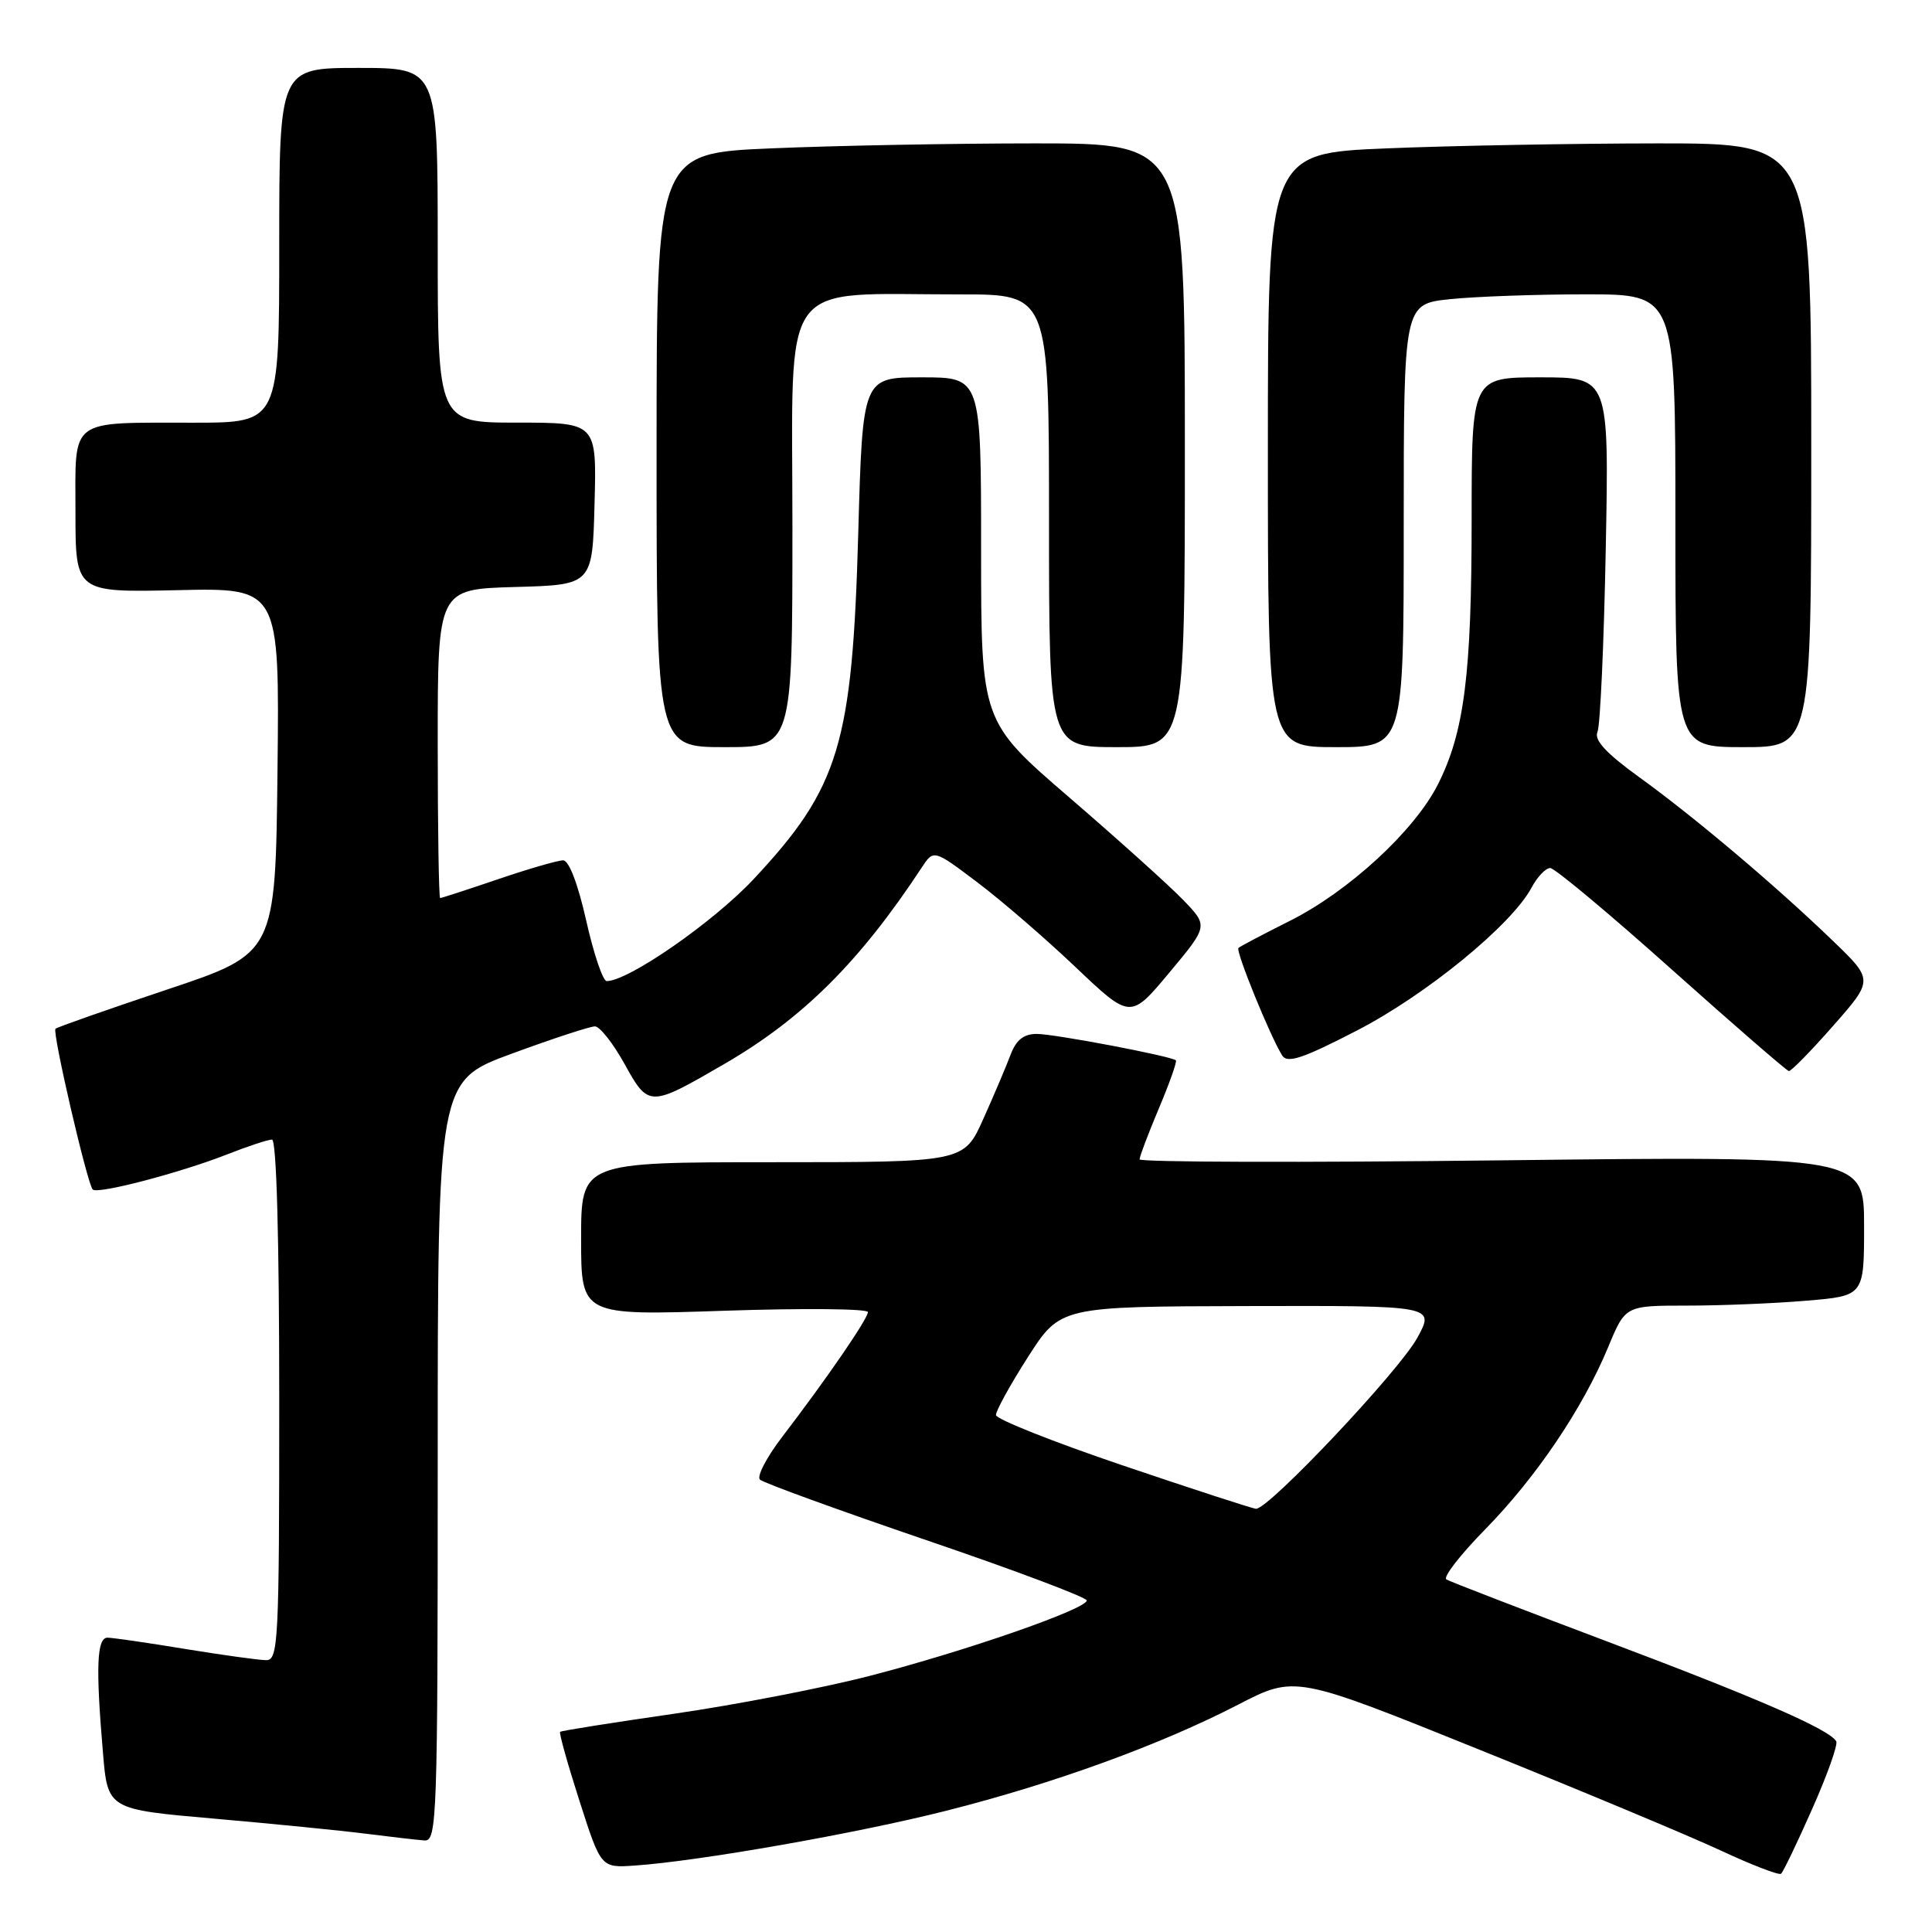 <?xml version="1.0" encoding="UTF-8" standalone="no"?>
<!DOCTYPE svg PUBLIC "-//W3C//DTD SVG 1.1//EN" "http://www.w3.org/Graphics/SVG/1.1/DTD/svg11.dtd" >
<svg xmlns="http://www.w3.org/2000/svg" xmlns:xlink="http://www.w3.org/1999/xlink" version="1.1" viewBox="0 0 256 256">
 <g >
 <path fill="currentColor"
d=" M 240.13 239.68 C 242.13 235.18 243.56 231.15 243.31 230.73 C 242.38 229.14 232.88 225.01 213.00 217.52 C 201.72 213.27 192.12 209.57 191.65 209.28 C 191.18 208.99 193.50 206.00 196.81 202.63 C 203.58 195.72 209.73 186.60 213.10 178.48 C 215.37 173.00 215.37 173.00 223.53 173.00 C 228.02 173.00 235.14 172.71 239.35 172.35 C 247.00 171.71 247.00 171.71 247.00 162.45 C 247.00 153.19 247.00 153.19 199.00 153.75 C 172.60 154.06 151.00 154.00 151.00 153.62 C 151.00 153.25 152.15 150.20 153.56 146.86 C 154.97 143.52 155.98 140.66 155.81 140.50 C 155.19 139.94 139.72 137.00 137.37 137.00 C 135.65 137.00 134.65 137.79 133.91 139.75 C 133.34 141.26 131.72 145.09 130.30 148.25 C 127.73 154.00 127.73 154.00 102.36 154.00 C 77.00 154.00 77.00 154.00 77.00 164.16 C 77.00 174.32 77.00 174.32 96.00 173.68 C 106.45 173.33 115.00 173.41 115.00 173.86 C 115.00 174.74 109.55 182.68 103.64 190.40 C 101.58 193.09 100.25 195.64 100.70 196.06 C 101.14 196.48 111.06 200.09 122.75 204.08 C 134.44 208.06 144.00 211.66 144.00 212.07 C 144.00 213.20 127.89 218.80 115.25 222.06 C 109.06 223.66 97.36 225.92 89.25 227.09 C 81.14 228.26 74.37 229.33 74.22 229.48 C 74.06 229.62 75.21 233.73 76.78 238.62 C 79.63 247.50 79.63 247.50 84.06 247.20 C 92.52 246.63 113.56 242.93 125.40 239.93 C 139.64 236.33 153.76 231.20 164.05 225.88 C 171.60 221.98 171.60 221.98 196.05 231.85 C 209.50 237.27 223.88 243.28 228.00 245.20 C 232.12 247.12 235.72 248.51 236.00 248.28 C 236.28 248.05 238.14 244.18 240.13 239.68 Z  M 58.00 193.61 C 58.00 143.22 58.00 143.22 67.83 139.61 C 73.24 137.62 78.19 136.00 78.83 136.00 C 79.47 136.00 81.24 138.24 82.75 140.97 C 85.94 146.74 86.06 146.74 96.00 140.97 C 106.37 134.95 113.90 127.46 122.11 114.99 C 123.71 112.54 123.71 112.54 129.51 116.92 C 132.70 119.32 138.56 124.39 142.54 128.17 C 149.79 135.05 149.79 135.05 154.94 128.88 C 160.10 122.70 160.10 122.70 156.80 119.27 C 154.99 117.39 148.21 111.29 141.75 105.72 C 130.00 95.60 130.00 95.60 130.00 72.80 C 130.00 50.00 130.00 50.00 122.15 50.00 C 114.30 50.00 114.30 50.00 113.72 70.75 C 112.94 98.62 111.20 104.37 99.85 116.50 C 94.53 122.18 83.27 130.00 80.39 130.00 C 79.89 130.00 78.67 126.40 77.68 122.00 C 76.59 117.15 75.39 114.00 74.62 114.00 C 73.92 114.00 70.04 115.12 66.00 116.50 C 61.96 117.87 58.50 119.00 58.32 119.00 C 58.15 119.00 58.00 109.79 58.00 98.53 C 58.00 78.07 58.00 78.07 68.25 77.78 C 78.50 77.50 78.50 77.50 78.78 66.75 C 79.07 56.00 79.07 56.00 68.53 56.00 C 58.00 56.00 58.00 56.00 58.00 32.50 C 58.00 9.00 58.00 9.00 47.50 9.00 C 37.00 9.00 37.00 9.00 37.00 32.50 C 37.00 56.00 37.00 56.00 25.75 56.01 C 8.93 56.03 10.00 55.23 10.00 67.87 C 10.00 78.50 10.00 78.50 23.52 78.20 C 37.04 77.89 37.04 77.89 36.77 102.11 C 36.50 126.33 36.50 126.33 22.11 131.13 C 14.20 133.78 7.55 136.11 7.35 136.32 C 6.90 136.77 11.57 156.91 12.29 157.62 C 12.94 158.27 23.93 155.39 30.13 152.95 C 32.85 151.88 35.51 151.00 36.04 151.00 C 36.64 151.00 37.00 164.05 37.00 185.50 C 37.00 217.70 36.88 220.00 35.25 219.98 C 34.29 219.97 29.45 219.30 24.50 218.49 C 19.55 217.67 14.94 217.01 14.25 217.00 C 12.83 217.00 12.67 220.84 13.64 232.22 C 14.27 239.75 14.27 239.75 28.39 240.98 C 36.15 241.66 45.20 242.56 48.50 242.98 C 51.80 243.40 55.29 243.80 56.25 243.87 C 57.90 243.99 58.00 240.98 58.00 193.61 Z  M 242.90 135.93 C 248.25 129.85 248.25 129.85 242.87 124.67 C 235.36 117.42 224.58 108.31 217.23 103.00 C 212.82 99.81 211.20 98.06 211.67 97.00 C 212.04 96.17 212.53 85.26 212.77 72.75 C 213.21 50.00 213.21 50.00 204.11 50.00 C 195.00 50.00 195.00 50.00 195.00 68.82 C 195.00 89.39 194.02 97.04 190.52 103.96 C 187.41 110.10 178.71 118.11 170.91 122.02 C 167.38 123.79 164.32 125.40 164.10 125.61 C 163.69 125.98 168.31 137.34 169.90 139.86 C 170.58 140.94 172.62 140.26 179.80 136.55 C 189.00 131.80 200.29 122.56 202.93 117.63 C 203.70 116.18 204.82 115.01 205.42 115.02 C 206.01 115.03 213.25 121.07 221.50 128.45 C 229.75 135.82 236.74 141.88 237.03 141.92 C 237.32 141.97 239.96 139.27 242.90 135.93 Z  M 105.00 69.64 C 105.00 36.17 102.92 39.03 127.25 39.01 C 139.00 39.00 139.00 39.00 139.00 69.00 C 139.00 99.00 139.00 99.00 148.00 99.00 C 157.00 99.00 157.00 99.00 157.00 59.00 C 157.00 19.00 157.00 19.00 137.16 19.00 C 126.25 19.00 110.50 19.30 102.16 19.66 C 87.00 20.31 87.00 20.31 87.00 59.66 C 87.00 99.00 87.00 99.00 96.00 99.00 C 105.00 99.00 105.00 99.00 105.00 69.64 Z  M 186.00 69.64 C 186.00 40.28 186.00 40.28 192.15 39.64 C 195.53 39.29 203.63 39.00 210.15 39.00 C 222.00 39.00 222.00 39.00 222.00 69.00 C 222.00 99.00 222.00 99.00 231.00 99.00 C 240.00 99.00 240.00 99.00 240.00 59.00 C 240.00 19.00 240.00 19.00 219.75 19.00 C 208.61 19.01 192.41 19.30 183.75 19.66 C 168.00 20.31 168.00 20.31 168.00 59.66 C 168.00 99.00 168.00 99.00 177.00 99.00 C 186.00 99.00 186.00 99.00 186.00 69.64 Z  M 148.75 194.17 C 139.54 191.05 131.99 188.05 131.97 187.50 C 131.95 186.95 133.86 183.49 136.21 179.81 C 140.50 173.12 140.50 173.12 165.31 173.06 C 190.13 173.00 190.13 173.00 187.81 177.25 C 185.42 181.65 168.04 200.06 166.42 199.92 C 165.91 199.88 157.96 197.29 148.75 194.17 Z "/>
</g>
</svg>